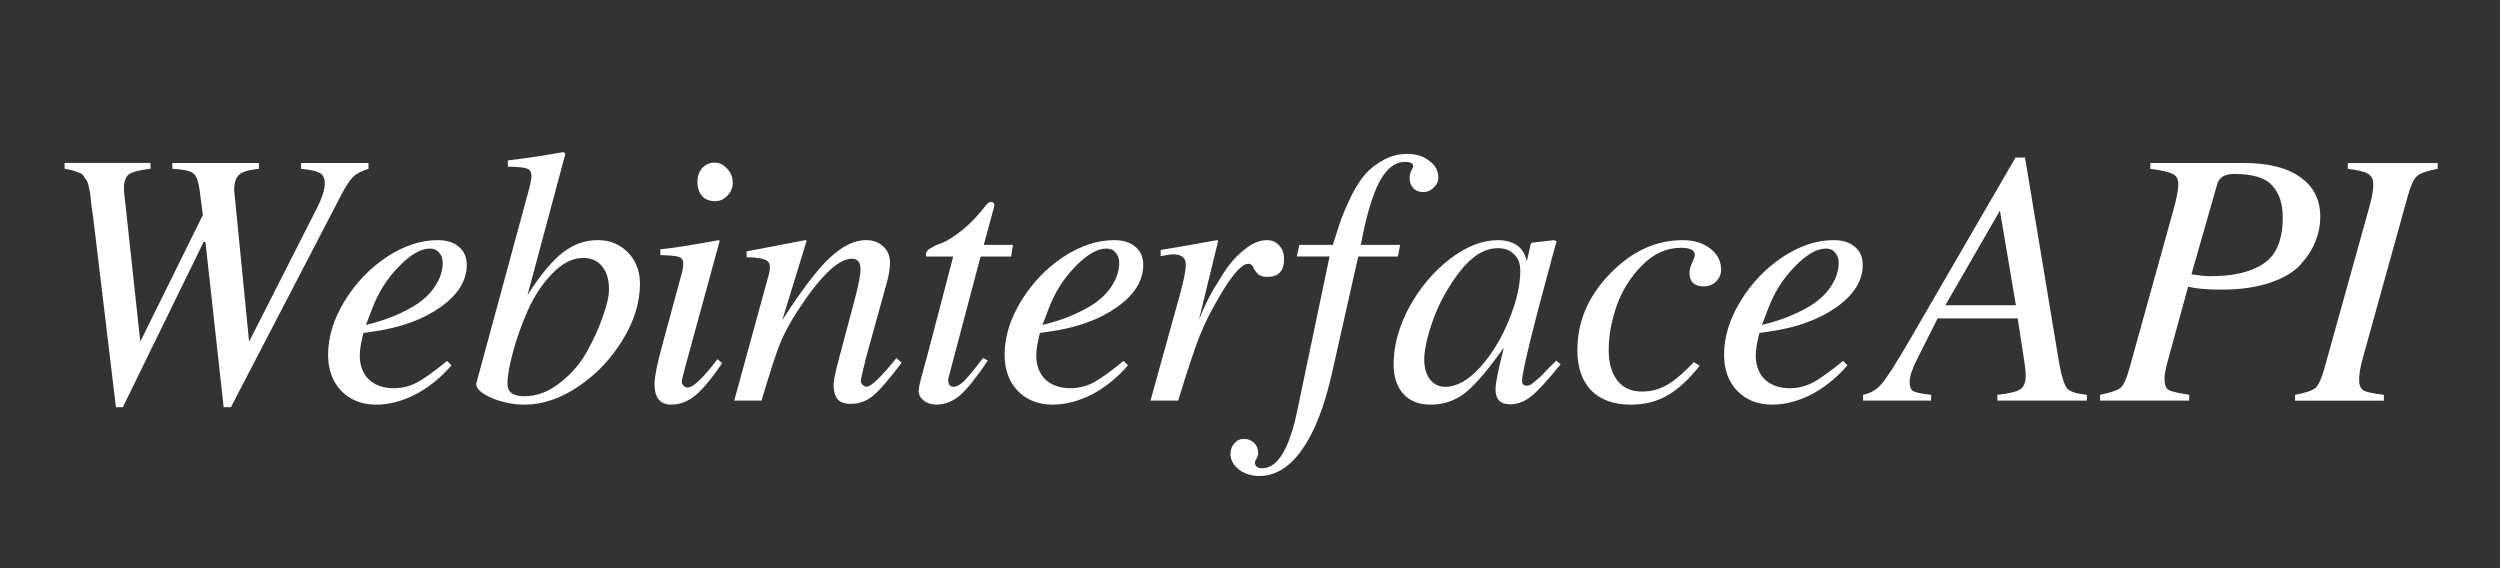 <?xml version="1.0" encoding="UTF-8"?>
<!-- Created with Inkscape (http://www.inkscape.org/) -->
<svg width="220" height="50" version="1.1" viewBox="0 0 58.208 13.229" xmlns="http://www.w3.org/2000/svg">
 <rect x="0" y="0" width="58.208" height="13.229" fill="#333333" stroke="none"/>
 <g transform="matrix(.574 0 0 .574 -6.03 -3.909)" fill="#fff" style="shape-inside:url(#rect2520);white-space:pre" aria-label="WebinterfaceAPI">
  <path d="m25.452 13.421v0.236q-0.428 0.133-0.62 0.325-0.192 0.177-0.487 0.738l-4.473 8.606h-0.295l-0.738-6.702h-0.074l-3.277 6.702h-0.28l-0.915-7.632q-0.03-0.192-0.074-0.517-0.03-0.325-0.044-0.428-0.015-0.118-0.059-0.325-0.044-0.221-0.089-0.28-0.044-0.059-0.118-0.177-0.074-0.118-0.192-0.148-0.103-0.044-0.251-0.089-0.133-0.044-0.34-0.074v-0.236h3.484v0.236q-0.679 0.074-0.886 0.236-0.192 0.148-0.192 0.576 0 0.133 0.015 0.207l0.649 5.993 2.539-5.137-0.133-1.018q-0.074-0.546-0.266-0.679-0.192-0.148-0.841-0.177v-0.236h3.513v0.236q-0.59 0.059-0.797 0.236-0.207 0.177-0.207 0.635l0.605 6.141 2.76-5.432q0.31-0.62 0.31-0.989 0-0.31-0.192-0.413-0.177-0.118-0.768-0.177v-0.236z"/>
  <path d="m28.64 21.452 0.177 0.177q-0.649 0.753-1.461 1.181-0.812 0.413-1.594 0.413-0.871 0-1.417-0.561-0.531-0.561-0.531-1.461 0-1.078 0.664-2.17t1.698-1.786q1.048-0.694 2.081-0.694 0.546 0 0.856 0.266 0.325 0.266 0.325 0.738 0 0.959-1.063 1.712-1.063 0.753-2.716 0.989l-0.413 0.059q-0.148 0.59-0.148 0.915 0 0.605 0.369 0.974 0.384 0.354 1.018 0.354 0.472 0 0.915-0.221 0.443-0.236 1.24-0.886zm-3.292-1.461q0.797-0.192 1.388-0.472 0.605-0.28 0.915-0.546 0.325-0.266 0.517-0.576 0.192-0.31 0.236-0.517 0.059-0.207 0.059-0.413 0-0.251-0.148-0.413-0.133-0.162-0.369-0.162-0.561 0-1.27 0.738-0.709 0.723-1.078 1.712z"/>
  <path d="m31.105 13.569v-0.251q1.107-0.133 2.259-0.34l0.074 0.074-1.535 5.727q0.782-1.225 1.432-1.727 0.649-0.502 1.417-0.502 0.738 0 1.225 0.502 0.487 0.502 0.487 1.27 0 1.137-0.709 2.288-0.694 1.137-1.786 1.875-1.092 0.738-2.185 0.738-0.679 0-1.329-0.266-0.635-0.28-0.635-0.576l2.008-7.396q0.236-0.827 0.236-1.018 0-0.251-0.162-0.31-0.148-0.074-0.797-0.089zm0.664 9.314q0.753 0 1.432-0.531 0.694-0.531 1.107-1.27 0.413-0.738 0.649-1.432 0.251-0.694 0.251-1.107 0-0.59-0.28-0.93-0.28-0.34-0.753-0.34-0.664 0-1.27 0.635-0.605 0.62-0.989 1.491-0.384 0.871-0.605 1.698-0.221 0.812-0.221 1.284 0 0.502 0.679 0.502z"/>
  <path d="m38.397 22.529q0.34 0 1.21-1.151l0.192 0.162q-0.635 0.93-1.092 1.314-0.458 0.369-0.974 0.369-0.679 0-0.679-0.841 0-0.428 0.325-1.609l0.709-2.613q0.133-0.443 0.133-0.649 0-0.221-0.177-0.28-0.162-0.059-0.753-0.074v-0.236q0.679-0.059 2.362-0.369l0.044 0.03-1.388 5.078q-0.148 0.531-0.148 0.649 0 0.074 0.074 0.148 0.074 0.074 0.162 0.074zm0.59-8.901q0.207-0.221 0.502-0.221t0.517 0.251q0.221 0.236 0.221 0.561 0 0.31-0.221 0.531-0.207 0.221-0.502 0.221-0.325 0-0.517-0.207-0.192-0.221-0.192-0.576 0-0.34 0.192-0.561z"/>
  <path d="m46.87 21.333 0.207 0.192q-0.768 1.018-1.166 1.343-0.399 0.325-0.9 0.325-0.369 0-0.531-0.192-0.162-0.192-0.162-0.605 0-0.221 0.236-1.107l0.649-2.436q0.207-0.797 0.207-1.122 0-0.428-0.354-0.428-0.812 0-2.185 2.096-0.487 0.753-0.723 1.343-0.236 0.576-0.753 2.317h-1.107l1.417-5.167q0.03-0.148 0.03-0.251 0-0.221-0.192-0.295-0.192-0.089-0.753-0.103v-0.236q1.491-0.28 2.391-0.458l0.044 0.03-0.989 3.218q1.137-1.771 1.904-2.509 0.782-0.738 1.491-0.738 0.428 0 0.694 0.251 0.28 0.251 0.28 0.649 0 0.384-0.133 0.841l-0.841 3.041q-0.207 0.827-0.207 0.93 0 0.089 0.074 0.162 0.074 0.074 0.162 0.074 0.266 0 1.21-1.166z"/>
  <path d="m51.594 16.743-0.074 0.472h-1.24l-1.299 4.915q-0.015 0.044-0.015 0.074 0 0.295 0.221 0.295 0.177 0 0.413-0.221 0.236-0.236 0.782-0.945l0.192 0.103q-0.694 1.033-1.137 1.417-0.443 0.369-0.959 0.369-0.295 0-0.502-0.162-0.207-0.162-0.207-0.399 0-0.118 0.074-0.413t0.162-0.605q0.089-0.325 0.103-0.369l1.063-4.059h-1.092q-0.015-0.044-0.015-0.089 0-0.148 0.192-0.251 0.192-0.118 0.487-0.221 0.295-0.118 0.782-0.502 0.502-0.399 0.974-1.018 0.103-0.133 0.221-0.133 0.118 0 0.118 0.148 0 0.044-0.015 0.074l-0.413 1.52z"/>
  <path d="m56.081 21.452 0.177 0.177q-0.649 0.753-1.461 1.181-0.812 0.413-1.594 0.413-0.871 0-1.417-0.561-0.531-0.561-0.531-1.461 0-1.078 0.664-2.17t1.698-1.786q1.048-0.694 2.081-0.694 0.546 0 0.856 0.266 0.325 0.266 0.325 0.738 0 0.959-1.063 1.712-1.063 0.753-2.716 0.989l-0.413 0.059q-0.148 0.59-0.148 0.915 0 0.605 0.369 0.974 0.384 0.354 1.018 0.354 0.472 0 0.915-0.221 0.443-0.236 1.24-0.886zm-3.292-1.461q0.797-0.192 1.388-0.472 0.605-0.28 0.915-0.546 0.325-0.266 0.517-0.576 0.192-0.31 0.236-0.517 0.059-0.207 0.059-0.413 0-0.251-0.148-0.413-0.133-0.162-0.369-0.162-0.561 0-1.27 0.738-0.709 0.723-1.078 1.712z"/>
  <path d="m61.912 18.042q-0.28 0-0.399-0.133-0.118-0.133-0.177-0.266-0.059-0.133-0.192-0.133-0.399 0-1.151 1.284-0.502 0.841-0.812 1.609t-0.886 2.657h-1.122l1.196-4.31q0.236-0.856 0.236-1.21 0-0.413-0.517-0.413-0.148 0-0.502 0.074v-0.251q0.649-0.103 2.288-0.399l0.044 0.03-0.782 3.203q0.148-0.384 0.384-0.856 0.251-0.472 0.62-1.048 0.369-0.576 0.841-0.945 0.472-0.384 0.915-0.384 0.31 0 0.502 0.221 0.192 0.207 0.192 0.546 0 0.723-0.679 0.723z"/>
  <path d="m61.543 25.171q0 0.118-0.059 0.221-0.074 0.118-0.074 0.177 0 0.236 0.295 0.236 0.945 0 1.432-2.391l1.299-6.2h-1.329l0.103-0.472h1.358q0.192-0.605 0.325-1.004 0.148-0.399 0.413-0.959 0.28-0.561 0.576-0.9t0.738-0.576q0.443-0.251 0.959-0.251 0.546 0 0.9 0.28 0.369 0.266 0.369 0.679 0 0.236-0.192 0.413-0.177 0.177-0.428 0.177-0.251 0-0.399-0.162-0.148-0.162-0.148-0.428 0-0.133 0.074-0.28t0.074-0.177q0-0.177-0.325-0.177-0.62 0-1.048 0.812-0.428 0.812-0.753 2.554h1.594l-0.089 0.472h-1.609l-1.063 4.724q-0.458 2.037-1.21 3.1-0.753 1.078-1.742 1.078-0.487 0-0.827-0.266t-0.34-0.635q0-0.251 0.162-0.428 0.148-0.177 0.384-0.177 0.236 0 0.413 0.162 0.162 0.162 0.162 0.399z"/>
  <path d="m72.452 22.455q0.059 0 0.148-0.044 0.089-0.059 0.221-0.177 0.148-0.118 0.236-0.207 0.089-0.103 0.28-0.295 0.207-0.207 0.295-0.295l0.177 0.148q-0.812 1.004-1.21 1.314-0.399 0.31-0.841 0.31-0.59 0-0.59-0.605 0-0.369 0.34-1.698-0.974 1.373-1.579 1.845-0.605 0.472-1.388 0.472-0.709 0-1.107-0.428-0.399-0.443-0.399-1.21 0-1.137 0.635-2.317 0.649-1.181 1.639-1.948 1.004-0.768 1.948-0.768 0.989 0 1.181 0.856l0.162-0.709 0.044-0.044 0.9-0.103 0.103 0.044q-0.015 0.059-0.089 0.31-1.314 4.812-1.314 5.358 0 0.192 0.207 0.192zm-0.28-4.679q0-0.413-0.251-0.649-0.236-0.251-0.649-0.251-0.812 0-1.55 0.945-0.723 0.945-1.092 1.978-0.354 1.018-0.354 1.594 0 0.502 0.236 0.812 0.236 0.295 0.62 0.295 0.694 0 1.417-0.797 0.723-0.812 1.166-1.919 0.458-1.107 0.458-2.008z"/>
  <path d="m78.696 16.861q-0.886 0-1.579 0.709-0.694 0.694-1.033 1.639-0.325 0.93-0.325 1.801 0 0.782 0.354 1.24 0.354 0.443 0.989 0.443 0.546 0 1.018-0.266 0.487-0.28 1.092-0.93l0.236 0.148q-0.664 0.841-1.314 1.21-0.649 0.369-1.476 0.369-1.033 0-1.609-0.576-0.561-0.59-0.561-1.639 0-1.727 1.314-3.085 1.314-1.373 2.967-1.373 0.664 0 1.107 0.34t0.443 0.856q0 0.28-0.207 0.487-0.207 0.192-0.502 0.192-0.576 0-0.576-0.561 0-0.148 0.103-0.384 0.118-0.251 0.118-0.325 0-0.295-0.561-0.295z"/>
  <path d="m85.265 21.452 0.177 0.177q-0.649 0.753-1.461 1.181-0.812 0.413-1.594 0.413-0.871 0-1.417-0.561-0.531-0.561-0.531-1.461 0-1.078 0.664-2.17t1.698-1.786q1.048-0.694 2.081-0.694 0.546 0 0.856 0.266 0.325 0.266 0.325 0.738 0 0.959-1.063 1.712-1.063 0.753-2.716 0.989l-0.413 0.059q-0.148 0.59-0.148 0.915 0 0.605 0.369 0.974 0.384 0.354 1.018 0.354 0.472 0 0.915-0.221 0.443-0.236 1.24-0.886zm-3.292-1.461q0.797-0.192 1.388-0.472 0.605-0.28 0.915-0.546 0.325-0.266 0.517-0.576 0.192-0.31 0.236-0.517 0.059-0.207 0.059-0.413 0-0.251-0.148-0.413-0.133-0.162-0.369-0.162-0.561 0-1.27 0.738-0.709 0.723-1.078 1.712z"/>
  <path d="m95.155 22.824v0.236h-3.631v-0.236q0.709-0.074 0.93-0.221 0.221-0.148 0.221-0.561 0-0.118-0.03-0.384l-0.295-1.934h-3.248l-0.841 1.668q-0.295 0.59-0.295 0.915 0 0.28 0.148 0.369 0.162 0.089 0.723 0.148v0.236h-2.76v-0.236q0.458-0.089 0.753-0.443 0.31-0.354 1.151-1.801l4.281-7.381h0.384l1.388 8.355q0.148 0.812 0.325 1.018 0.177 0.192 0.797 0.251zm-5.742-3.631h2.864l-0.649-3.838z"/>
  <path d="m104.62 15.621q0 0.502-0.192 0.974-0.177 0.472-0.605 0.945-0.413 0.458-1.24 0.738-0.827 0.28-1.963 0.28-0.871 0-1.358-0.118l-0.782 2.849q-0.177 0.635-0.177 0.856 0 0.369 0.148 0.472 0.162 0.103 0.856 0.207v0.236h-3.616v-0.236q0.649-0.133 0.827-0.28 0.192-0.162 0.369-0.812l1.742-6.274q0.236-0.812 0.236-1.181 0-0.31-0.236-0.413-0.221-0.118-0.9-0.207v-0.236h3.779q1.506 0 2.303 0.576 0.812 0.561 0.812 1.624zm-1.52 0q0-0.827-0.428-1.284-0.413-0.472-1.55-0.472-0.561 0-0.679 0.413l-1.048 3.661q0.502 0.074 0.768 0.074 1.417 0 2.17-0.517 0.768-0.517 0.768-1.875z"/>
  <path d="m103.6 23.061v-0.236q0.635-0.118 0.827-0.28 0.192-0.177 0.369-0.812l1.816-6.524q0.162-0.576 0.162-0.915 0-0.31-0.207-0.428-0.192-0.133-0.827-0.207v-0.236h3.646v0.236q-0.649 0.118-0.841 0.295-0.192 0.162-0.369 0.797l-1.816 6.539q-0.162 0.576-0.162 0.93 0 0.31 0.177 0.428 0.192 0.103 0.827 0.177v0.236z"/>
 </g>
</svg>
